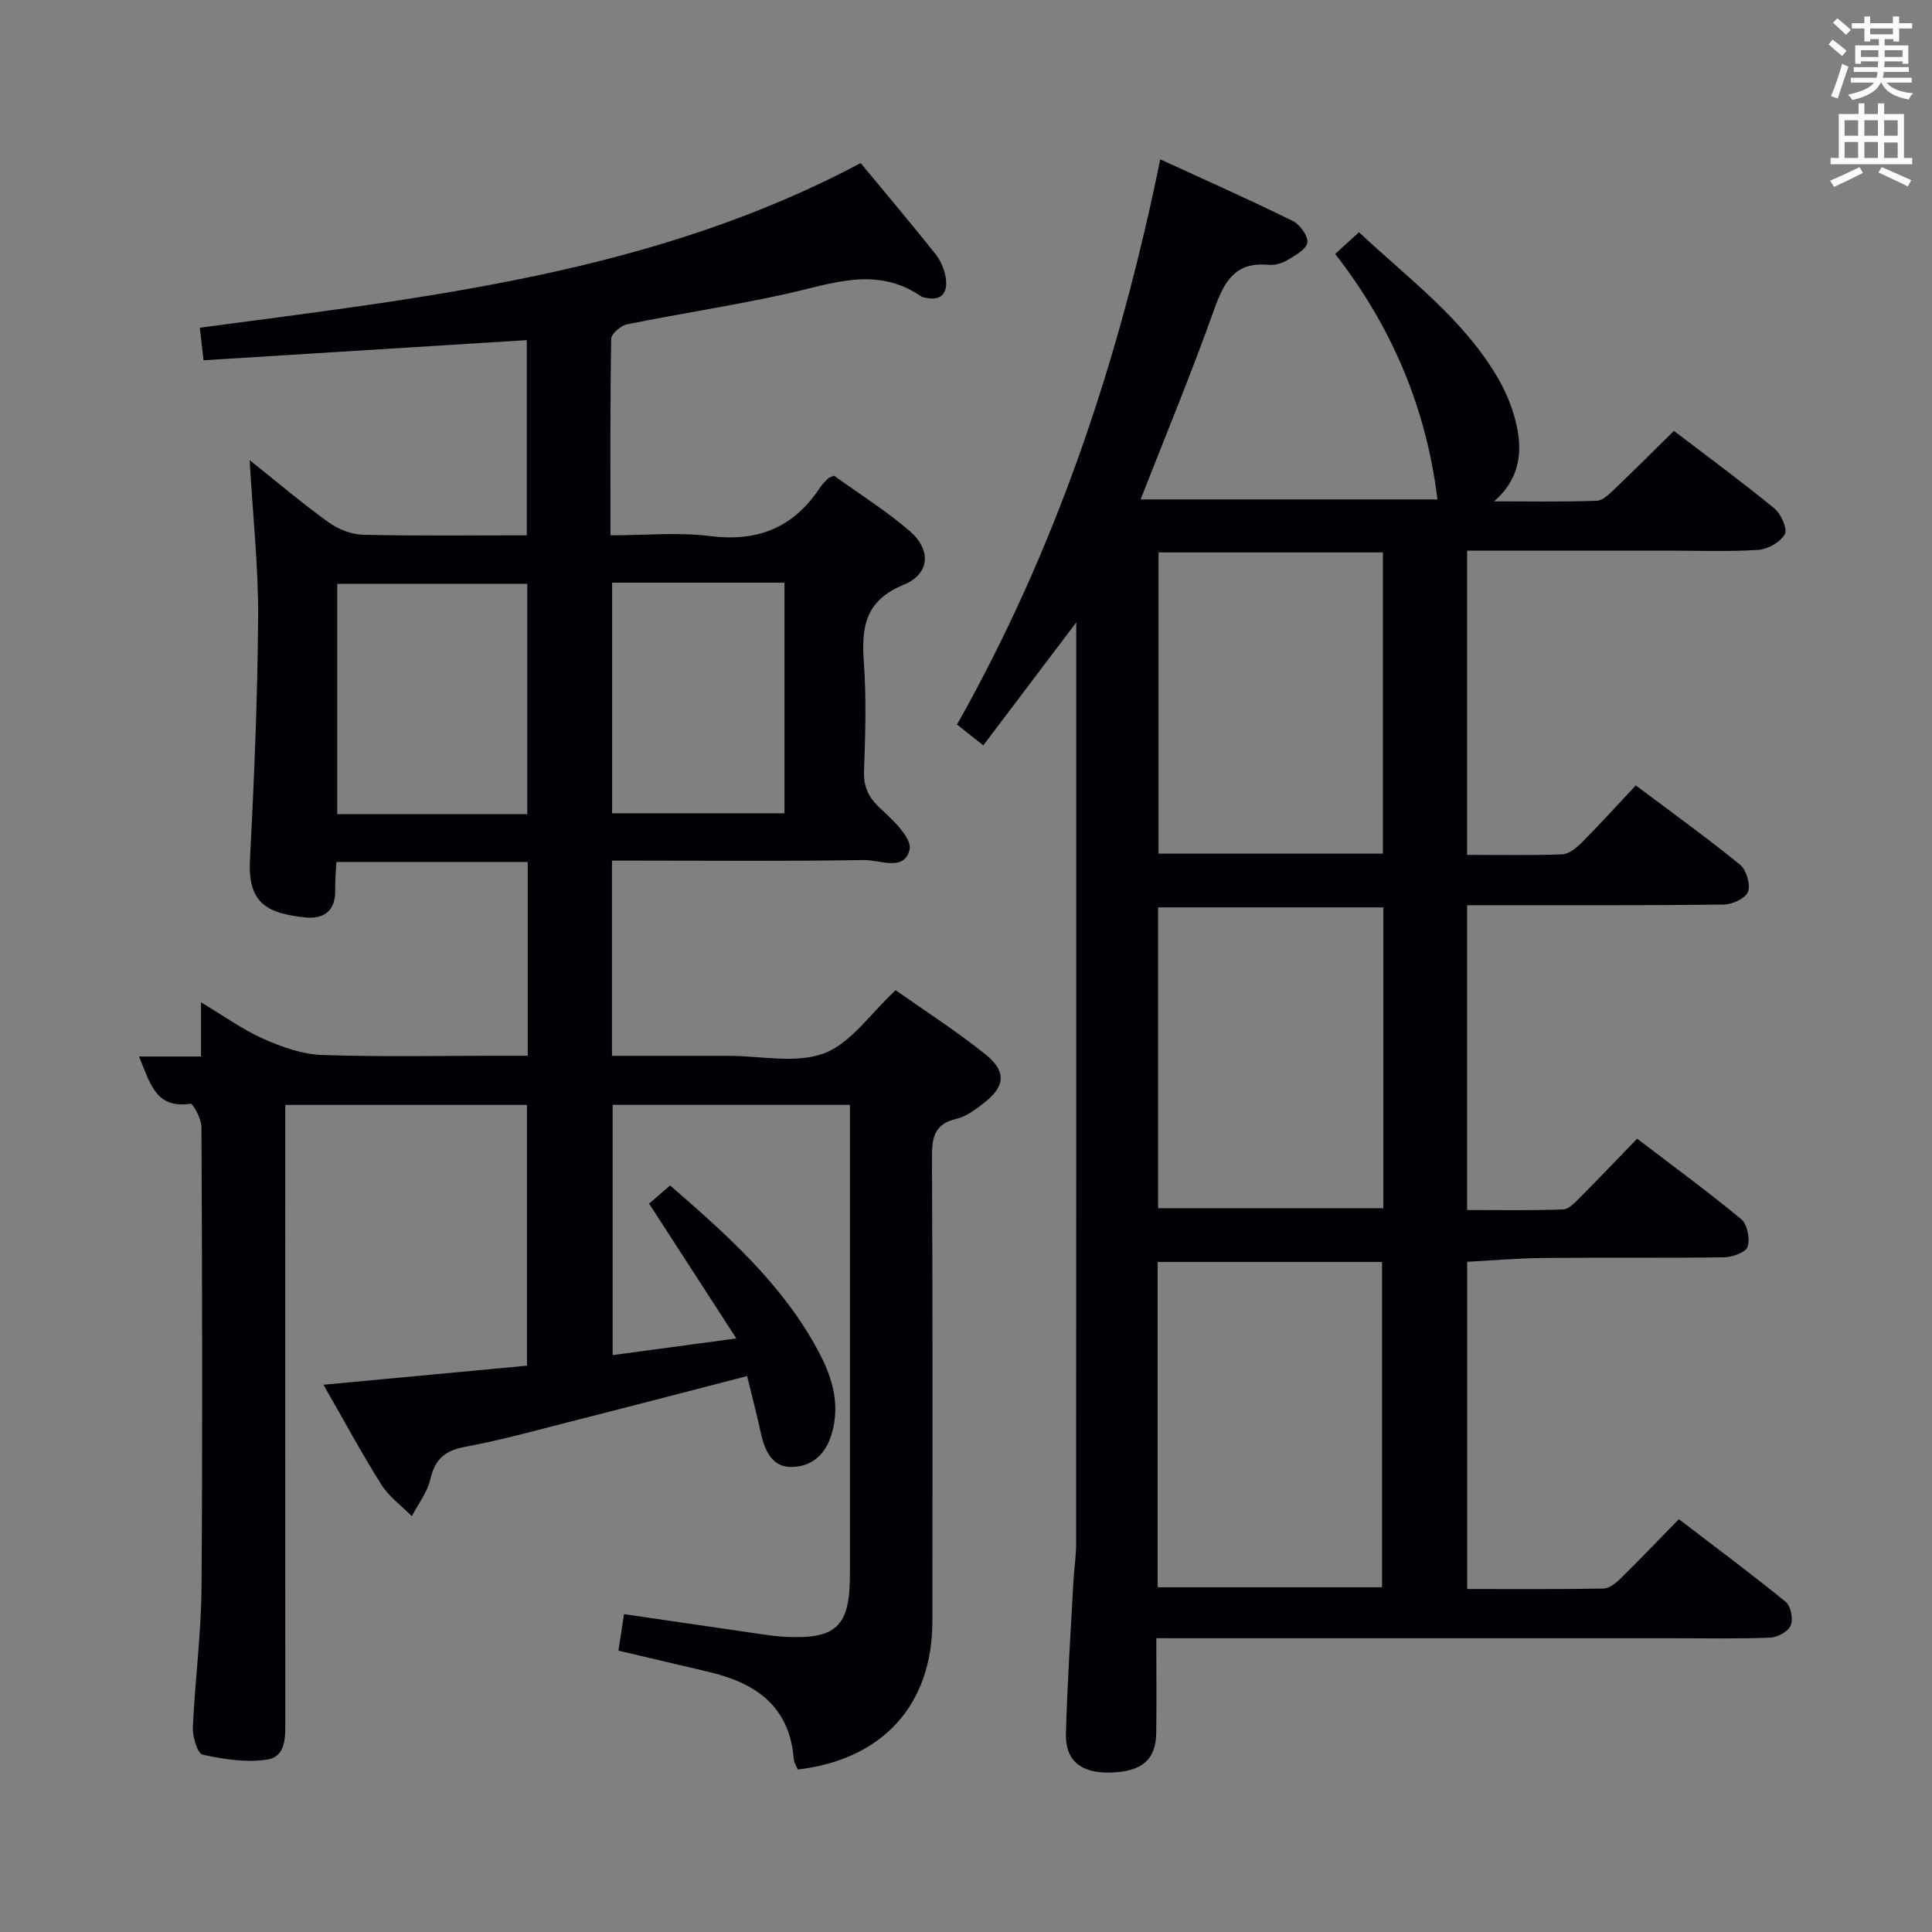 <svg enable-background="new 0 0 400 400" viewBox="0 0 400 400" xmlns="http://www.w3.org/2000/svg"><rect x="0" y="0" width="400" height="400" fill="#808080" stroke="none"/><path d="m154.68 284.9c-12.69 3.28-24.86 6.46-37.06 9.56-7.07 1.8-14.13 3.76-21.3 5.08-4.17.77-6.27 2.56-7.22 6.72-.62 2.7-2.51 5.11-3.84 7.65-2.14-2.17-4.74-4.04-6.32-6.56-4.06-6.44-7.67-13.16-11.97-20.65 14.41-1.35 28.04-2.63 42.14-3.95 0-17.95 0-35.79 0-53.99-16.49 0-32.9 0-50.05 0v5.83c0 40.5-.01 80.99.01 121.49 0 3.41.23 7.61-3.76 8.22-4.33.67-9.02-.07-13.37-1.02-1.06-.23-2.09-3.69-2.01-5.62.42-9.63 1.72-19.23 1.79-28.85.24-31.83.13-63.66-.01-95.49-.01-1.68-1.74-4.88-2.29-4.8-7.21 1.08-8.34-4.28-10.63-9.78h12.83c0-3.85 0-6.95 0-11.22 4.8 2.87 8.65 5.67 12.89 7.55 3.81 1.69 8.03 3.21 12.12 3.35 12.32.43 24.66.16 36.99.16h5.64c0-13.7 0-26.77 0-40.12-13.22 0-26.14 0-39.62 0-.09 1.97-.28 3.91-.24 5.85.08 4.43-2.52 6.06-6.37 5.62-7.29-.84-11.75-2.6-11.28-11.75.86-16.78 1.58-33.58 1.69-50.37.07-10.42-1.08-20.84-1.75-32.54 6 4.78 11 9.04 16.31 12.85 1.99 1.43 4.7 2.53 7.12 2.59 11.15.27 22.31.12 33.95.12 0-13.61 0-26.96 0-40.41-22.27 1.39-44.45 2.77-66.93 4.17-.28-2.49-.49-4.25-.77-6.74 46.79-6.26 93.8-11.19 136.82-34.09 5.13 6.21 10.38 12.41 15.43 18.76 1.1 1.38 1.91 3.22 2.18 4.95.47 2.99-.69 4.93-4.22 4.17-.32-.07-.67-.15-.94-.33-9.27-6.34-18.59-2.5-28.05-.42-10.85 2.38-21.86 4.05-32.76 6.26-1.3.26-3.28 1.95-3.29 3-.23 13.3-.15 26.6-.15 40.68 7.19 0 14.02-.68 20.66.16 9.95 1.25 17.38-1.84 22.8-10.15.44-.68 1.09-1.23 1.66-1.83.11-.11.3-.14 1.16-.52 5.01 3.61 10.63 7.13 15.61 11.4 4.58 3.92 4.3 8.93-1.21 11.19-7.97 3.27-8.74 8.76-8.22 16.03.53 7.46.32 15 .03 22.49-.13 3.53 1.1 5.73 3.67 8.05 2.52 2.28 6.28 5.98 5.77 8.22-1.05 4.66-6.19 2.13-9.47 2.19-15.49.27-30.99.12-46.49.12-1.78 0-3.57 0-5.66 0v40.42h19.09 5c6.67-.01 13.96 1.67 19.82-.52 5.53-2.06 9.55-8.19 14.82-13.07 5.96 4.21 12.53 8.42 18.58 13.27 4.47 3.59 4.11 6.69-.4 10.16-1.7 1.3-3.57 2.74-5.58 3.2-4.6 1.06-5.1 3.87-5.08 8.01.17 32 .1 63.99.09 95.99 0 17.29-10.22 28.63-27.87 30.72-.27-.68-.77-1.4-.83-2.15-.84-10.97-7.92-15.8-17.65-18.07-6.12-1.43-12.23-2.89-18.65-4.4.38-2.49.75-4.87 1.16-7.55 9.76 1.42 19.37 2.83 28.99 4.23 1.32.19 2.64.36 3.97.44 10.97.63 13.8-2.01 13.81-12.86 0-30.5 0-60.99 0-91.49 0-1.81 0-3.63 0-5.76-16.46 0-32.56 0-49.13 0v51.81c8.18-1.1 16.27-2.19 25.61-3.45-6.37-9.85-12.13-18.74-18.06-27.91 1.15-1 2.61-2.27 4.34-3.77 11.71 10.18 23.15 20.31 30.56 34.05 2.87 5.32 4.73 10.87 2.97 17.16-1.26 4.52-4.2 7.06-8.48 7.08-3.83.02-5.41-3.28-6.2-6.78-.87-4-1.9-7.96-2.9-12.04zm-45.51-116.34c0-16.09 0-31.91 0-47.68-13.44 0-26.45 0-39.35 0v47.68zm17.56-47.92v47.74h35.69c0-16.14 0-31.83 0-47.74-11.98 0-23.56 0-35.69 0z" fill="#010105"/><path d="m239.4 339.17c0 7.07.08 13.38-.02 19.68-.09 5.57-3.05 8-9.6 8.14-5.94.13-9.23-2.45-9.09-8.01.27-10.47.98-20.94 1.54-31.4.14-2.65.57-5.3.57-7.95.03-61.99.03-123.98.03-185.97 0-1.14 0-2.29 0-4.8-6.85 9.06-12.96 17.14-19.25 25.46-1.93-1.53-3.58-2.83-5.44-4.31 20.6-36.54 33.59-75.44 42.08-117.02 9.53 4.38 18.57 8.39 27.44 12.76 1.48.73 3.24 3.19 3 4.51-.26 1.44-2.59 2.68-4.22 3.65-1.09.65-2.58 1.04-3.84.92-6.9-.66-9.18 3.52-11.21 9.22-4.67 13.11-10.01 25.98-15.24 39.35h61.46c-2.28-18.7-9.34-35.66-21.18-50.82 1.77-1.62 3.22-2.94 4.93-4.5 10.33 9.69 21.74 18 28.86 30.36 1.79 3.1 3.17 6.61 3.88 10.11 1.14 5.61.24 10.93-4.77 15.25 7.08 0 14.17.14 21.25-.12 1.35-.05 2.78-1.56 3.93-2.66 3.97-3.77 7.84-7.66 12.06-11.81 6.94 5.3 14.02 10.5 20.8 16.06 1.38 1.13 2.76 4.25 2.15 5.35-.92 1.64-3.54 3.11-5.53 3.23-6.31.4-12.66.15-18.99.15-13.64 0-27.29 0-41.25 0v62.99c6.74 0 13.21.14 19.67-.11 1.4-.06 2.96-1.33 4.06-2.43 3.75-3.77 7.32-7.71 11.19-11.84 7.65 5.75 14.78 10.87 21.58 16.41 1.32 1.07 2.21 4.09 1.66 5.6-.49 1.36-3.25 2.64-5.02 2.66-15.83.2-31.66.12-47.49.13-1.78 0-3.56 0-5.65 0v63.11c6.7 0 13.3.13 19.89-.12 1.21-.05 2.49-1.48 3.51-2.5 3.87-3.88 7.65-7.86 11.8-12.15 7.46 5.7 14.68 10.97 21.55 16.67 1.26 1.05 1.86 4.07 1.33 5.7-.39 1.17-3.17 2.17-4.9 2.19-12.5.18-25 .03-37.49.14-5.13.05-10.26.5-15.68.79v67.75c9.61 0 18.92.08 28.22-.1 1.24-.02 2.65-1.19 3.64-2.17 3.92-3.85 7.71-7.83 11.97-12.19 7.55 5.78 14.98 11.29 22.13 17.13 1.06.86 1.57 3.56 1.03 4.87-.52 1.25-2.72 2.46-4.22 2.52-6.65.27-13.33.13-19.99.13-33.33 0-66.66 0-99.99 0-2-.01-3.97-.01-7.15-.01zm.28-10.54h46.46c0-22.71 0-45.05 0-67.36-15.7 0-30.95 0-46.46 0zm46.73-140.77c-15.9 0-31.27 0-46.64 0v62.29h46.64c0-20.92 0-41.38 0-62.29zm-.09-73.49c-15.77 0-31.14 0-46.46 0v62.37h46.46c0-20.84 0-41.42 0-62.37z" fill="#010105"/><g fill="#fafbfa"><path d="m378.6 9.2.8-1c.9.7 1.9 1.4 2.9 2.3l-.9 1.1c-1.1-.9-2-1.7-2.8-2.4zm.5 10.7c.9-2.1 1.6-4.3 2.3-6.7.4.2.8.4 1.3.6-.7 2.1-1.5 4.3-2.2 6.6zm.4-15.2.9-.9c1 .8 2 1.6 2.8 2.4l-1 1c-1-.9-1.9-1.8-2.7-2.5zm12.5-1.3h1.2v1.4h2.7v1.1h-2.7v2.7h-1.2v-.5h-1.8v1.3h4.9v3.8h-1.2v-.5h-3.7c0 .4-.1.9-.1 1.2h5.1v1h-5.2c0 .5-.1.9-.2 1.2h6v1h-5.2c1.1 1.3 2.9 2 5.5 2.2-.4.4-.7.8-.9 1.3-2.9-.5-4.8-1.6-5.7-3.5h-.1c-.8 1.7-2.7 2.9-5.9 3.6-.2-.4-.6-.8-.9-1.1 2.8-.6 4.6-1.4 5.4-2.5h-4.8v-1h5.3c.1-.3.2-.7.2-1.2h-4.9v-1h5c0-.4 0-.8.1-1.2h-3.6v.5h-1.2v-3.8h4.9v-1.3h-1.8v.5h-1.2v-2.7h-2.6v-1.1h2.6v-1.4h1.2v1.4h4.7v-1.4zm-6.7 8.4h3.6c0-.4 0-.9 0-1.4h-3.6zm1.9-4.7h4.7v-1.2h-4.7zm6.7 3.3h-3.7v1.4h3.7z"/><path d="m384.7 21.4h1.3v2.2h2.8v-2.2h1.3v2.2h4.1v9.1h1.7v1.3h-16.9v-1.3h1.7v-9.1h4.1v-2.2zm.3 13.2.7 1.2c-1.8.9-3.8 1.9-6 2.9-.2-.4-.5-.8-.8-1.3 2.4-1 4.4-2 6.1-2.8zm-3.1-6.5h2.8v-3.2h-2.8zm0 4.6h2.8v-3.3h-2.8zm4.1-4.6h2.8v-3.2h-2.8zm0 4.6h2.8v-3.3h-2.8zm3.6 1.9c2.1.9 4.1 1.8 6.1 2.7l-.7 1.3c-2.2-1.1-4.2-2-6.1-2.9zm3.3-9.7h-2.8v3.2h2.8zm-2.8 7.8h2.8v-3.2h-2.8z"/></g></svg>